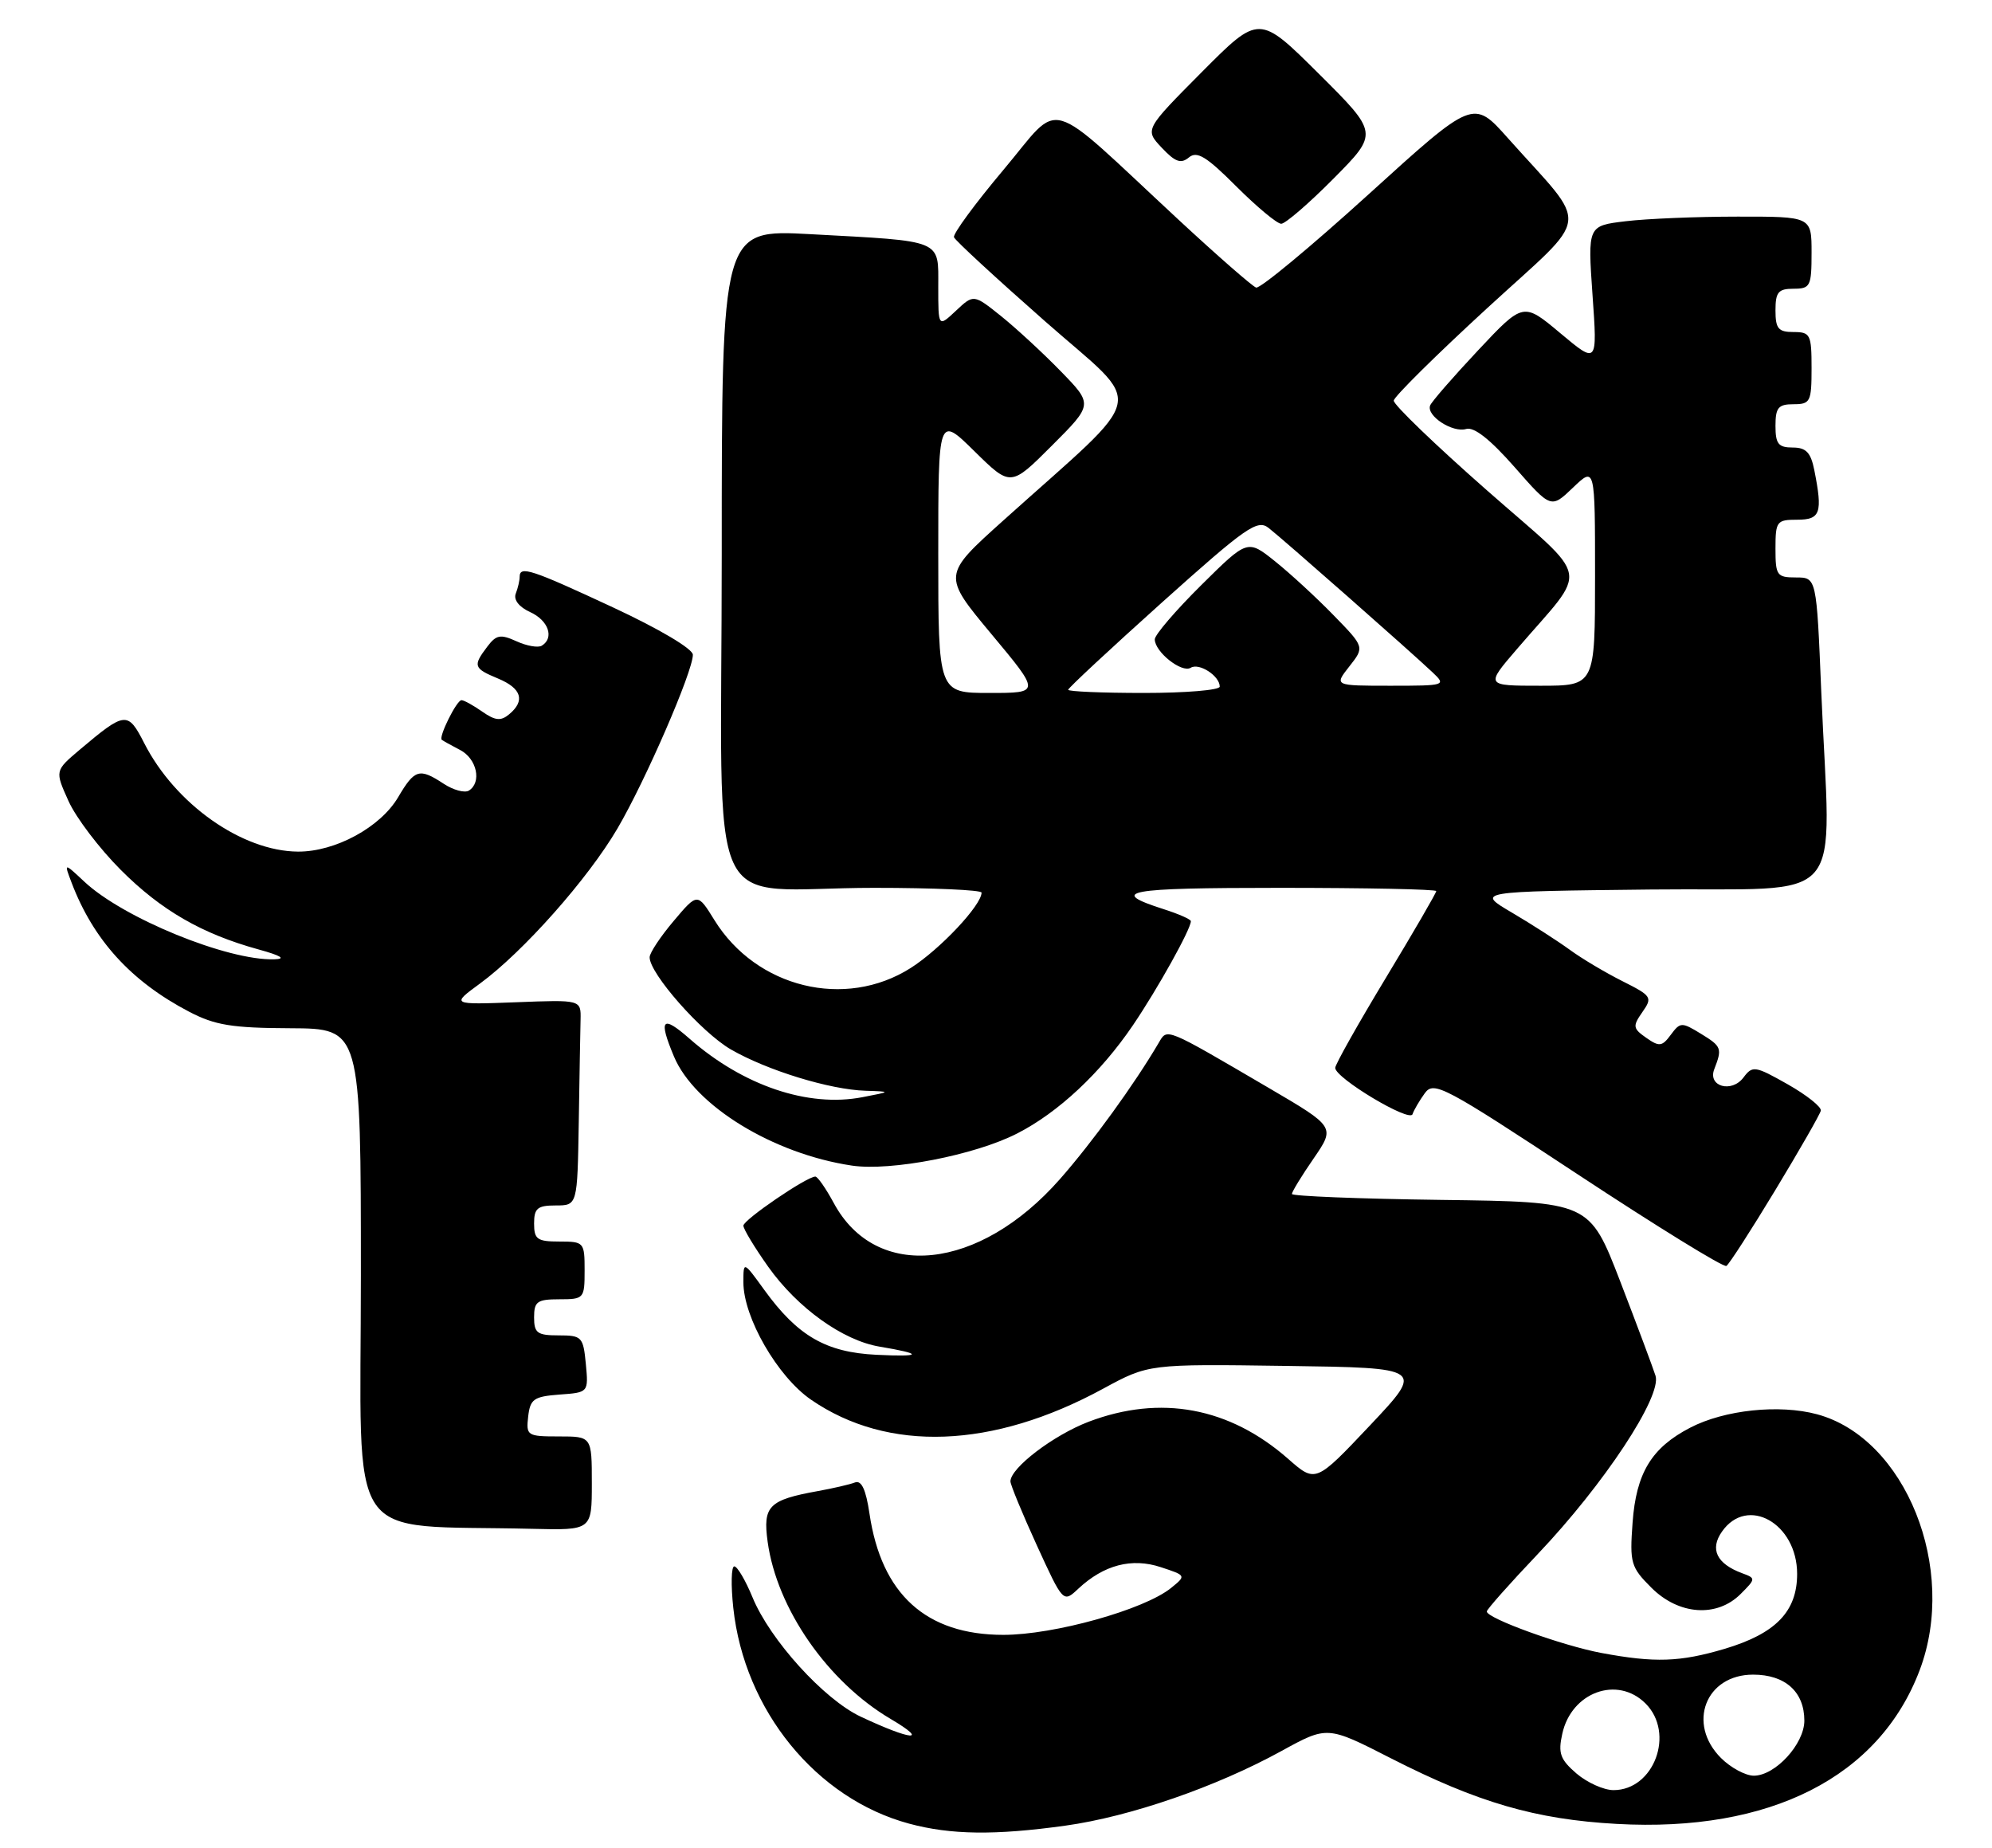<?xml version="1.0" encoding="UTF-8" standalone="no"?>
<!DOCTYPE svg PUBLIC "-//W3C//DTD SVG 1.1//EN" "http://www.w3.org/Graphics/SVG/1.1/DTD/svg11.dtd" >
<svg xmlns="http://www.w3.org/2000/svg" xmlns:xlink="http://www.w3.org/1999/xlink" version="1.1" viewBox="0 0 276 256">
 <g >
 <path fill="currentColor"
d=" M 147.62 252.92 C 156.59 251.67 168.50 247.56 177.57 242.57 C 183.91 239.09 183.91 239.09 192.70 243.58 C 204.74 249.72 212.77 252.06 224.00 252.68 C 245.26 253.87 260.38 246.19 265.98 231.38 C 271.29 217.33 264.03 199.24 251.76 195.93 C 246.52 194.52 238.93 195.32 234.18 197.79 C 228.82 200.57 226.70 204.07 226.20 210.95 C 225.79 216.53 225.96 217.12 228.81 219.96 C 232.60 223.75 237.88 224.12 241.17 220.83 C 243.28 218.72 243.29 218.65 241.38 217.95 C 237.85 216.64 236.87 214.62 238.59 212.18 C 242.10 207.16 249.00 211.04 249.00 218.05 C 249.00 223.26 246.03 226.32 238.94 228.43 C 232.76 230.26 229.29 230.38 221.89 229.00 C 216.44 227.98 206.00 224.20 206.00 223.25 C 206.00 222.97 209.18 219.38 213.07 215.29 C 222.24 205.64 230.28 193.46 229.38 190.59 C 229.01 189.44 226.81 183.55 224.48 177.50 C 220.23 166.50 220.23 166.50 199.62 166.23 C 188.28 166.08 179.00 165.71 179.00 165.41 C 179.00 165.11 180.35 162.89 182.01 160.49 C 185.01 156.12 185.01 156.12 175.76 150.70 C 161.29 142.23 161.75 142.42 160.54 144.48 C 157.13 150.28 151.36 158.23 146.85 163.36 C 135.67 176.06 121.39 177.56 115.52 166.66 C 114.43 164.65 113.29 163.00 112.97 163.00 C 111.78 163.00 103.00 168.99 103.00 169.80 C 103.00 170.27 104.55 172.83 106.45 175.51 C 110.52 181.22 116.78 185.71 121.87 186.56 C 127.97 187.58 127.81 188.00 121.43 187.69 C 114.44 187.35 110.53 185.09 105.91 178.72 C 103.00 174.70 103.00 174.70 103.00 177.65 C 103.00 182.52 107.73 190.72 112.37 193.91 C 123.04 201.25 137.54 200.71 152.82 192.40 C 159.15 188.96 159.15 188.96 178.24 189.23 C 197.33 189.50 197.33 189.50 189.81 197.48 C 182.28 205.45 182.28 205.45 178.46 202.09 C 170.33 194.96 160.80 193.19 150.85 196.96 C 145.97 198.82 140.00 203.36 140.00 205.23 C 140.00 205.69 141.64 209.67 143.65 214.07 C 147.31 222.06 147.31 222.06 149.40 220.10 C 152.93 216.80 156.81 215.78 160.83 217.11 C 164.36 218.27 164.37 218.28 162.26 219.99 C 158.55 223.00 146.02 226.50 139.00 226.49 C 128.31 226.48 122.12 220.87 120.47 209.69 C 119.97 206.33 119.36 205.03 118.45 205.38 C 117.73 205.66 115.42 206.19 113.32 206.57 C 106.51 207.80 105.68 208.64 106.36 213.59 C 107.63 222.85 114.68 233.00 123.42 238.15 C 128.83 241.34 126.31 241.14 119.25 237.82 C 114.15 235.42 106.68 227.18 104.26 221.28 C 103.29 218.93 102.16 217.01 101.74 217.00 C 101.32 217.00 101.26 219.59 101.60 222.75 C 103.13 236.95 113.09 249.17 125.95 252.64 C 131.74 254.20 137.85 254.28 147.62 252.92 Z  M 82.00 205.50 C 82.00 199.00 82.00 199.00 77.43 199.00 C 73.04 199.00 72.88 198.89 73.18 196.25 C 73.46 193.82 73.96 193.47 77.52 193.20 C 81.54 192.91 81.54 192.91 81.17 188.95 C 80.81 185.20 80.62 185.00 77.39 185.00 C 74.44 185.00 74.00 184.68 74.00 182.50 C 74.00 180.31 74.43 180.00 77.50 180.00 C 80.92 180.00 81.00 179.90 81.00 176.00 C 81.00 172.10 80.92 172.00 77.50 172.00 C 74.43 172.00 74.00 171.69 74.00 169.50 C 74.00 167.39 74.47 167.00 77.00 167.00 C 80.00 167.00 80.00 167.00 80.19 155.50 C 80.29 149.18 80.40 142.76 80.44 141.25 C 80.50 138.50 80.50 138.50 71.50 138.85 C 62.50 139.19 62.50 139.19 66.50 136.26 C 72.49 131.87 81.46 121.76 85.55 114.78 C 89.44 108.14 96.00 93.03 96.00 90.71 C 96.00 89.89 91.34 87.13 84.94 84.15 C 73.56 78.85 72.00 78.34 72.00 79.92 C 72.00 80.42 71.76 81.47 71.46 82.24 C 71.13 83.09 71.92 84.10 73.46 84.80 C 75.99 85.95 76.83 88.37 75.07 89.45 C 74.57 89.77 72.98 89.49 71.56 88.84 C 69.34 87.83 68.76 87.94 67.52 89.58 C 65.49 92.26 65.61 92.59 69.00 94.00 C 72.27 95.36 72.81 97.08 70.54 98.96 C 69.39 99.92 68.62 99.84 66.82 98.59 C 65.57 97.71 64.28 97.00 63.94 97.00 C 63.27 97.00 60.74 102.11 61.21 102.49 C 61.37 102.62 62.51 103.26 63.75 103.90 C 66.08 105.11 66.78 108.40 64.96 109.53 C 64.38 109.88 62.82 109.46 61.49 108.59 C 58.10 106.36 57.46 106.55 55.16 110.45 C 52.71 114.61 46.45 118.01 41.29 117.98 C 33.54 117.93 24.29 111.41 19.98 102.95 C 17.71 98.51 17.35 98.55 11.05 103.86 C 7.60 106.78 7.60 106.78 9.49 110.97 C 10.52 113.27 13.78 117.56 16.73 120.51 C 22.33 126.12 27.97 129.37 35.81 131.53 C 38.97 132.40 39.68 132.85 38.00 132.90 C 31.53 133.10 17.06 127.19 11.68 122.14 C 8.86 119.50 8.86 119.50 9.91 122.26 C 12.93 130.21 18.15 135.95 26.20 140.16 C 29.78 142.03 32.14 142.42 40.25 142.45 C 50.00 142.50 50.00 142.50 50.00 176.71 C 50.00 214.94 47.44 211.16 73.75 211.80 C 82.00 212.00 82.00 212.00 82.00 205.50 Z  M 245.98 164.87 C 249.33 159.33 252.17 154.38 252.28 153.87 C 252.40 153.36 250.34 151.72 247.70 150.22 C 243.17 147.66 242.82 147.60 241.57 149.27 C 239.93 151.46 236.58 150.52 237.52 148.12 C 238.64 145.24 238.54 144.97 235.68 143.22 C 233.00 141.58 232.81 141.59 231.50 143.35 C 230.29 144.99 229.90 145.04 228.10 143.78 C 226.24 142.48 226.19 142.17 227.56 140.21 C 228.99 138.17 228.86 137.97 224.78 135.92 C 222.43 134.74 219.15 132.79 217.50 131.58 C 215.85 130.38 212.25 128.06 209.50 126.44 C 204.50 123.50 204.50 123.50 228.75 123.23 C 256.50 122.93 253.61 126.29 252.34 95.75 C 251.69 80.00 251.69 80.00 248.84 80.00 C 246.19 80.00 246.00 79.73 246.00 76.00 C 246.00 72.22 246.17 72.00 249.00 72.00 C 252.24 72.00 252.56 71.07 251.38 65.13 C 250.89 62.68 250.24 62.00 248.38 62.00 C 246.40 62.00 246.00 61.49 246.00 59.00 C 246.00 56.47 246.39 56.00 248.50 56.00 C 250.83 56.00 251.00 55.67 251.00 51.00 C 251.00 46.33 250.83 46.00 248.50 46.00 C 246.39 46.00 246.00 45.53 246.00 43.00 C 246.00 40.47 246.39 40.00 248.50 40.00 C 250.83 40.00 251.00 39.67 251.00 35.00 C 251.00 30.00 251.00 30.00 240.75 30.01 C 235.11 30.01 228.13 30.30 225.24 30.65 C 219.98 31.28 219.98 31.28 220.65 40.87 C 221.33 50.46 221.33 50.46 216.19 46.16 C 211.06 41.86 211.06 41.86 204.78 48.55 C 201.33 52.23 198.34 55.66 198.15 56.18 C 197.61 57.61 201.27 59.99 203.14 59.43 C 204.23 59.10 206.47 60.87 209.84 64.70 C 214.90 70.47 214.90 70.47 217.95 67.55 C 221.00 64.63 221.00 64.63 221.00 79.81 C 221.00 95.00 221.00 95.00 213.41 95.00 C 205.81 95.00 205.81 95.00 210.16 89.94 C 220.22 78.22 220.71 80.85 206.01 67.92 C 198.87 61.64 193.06 56.05 193.11 55.50 C 193.15 54.95 199.00 49.17 206.10 42.65 C 220.69 29.25 220.36 31.96 208.92 19.13 C 204.13 13.75 204.13 13.75 189.58 26.96 C 181.57 34.23 174.58 40.02 174.04 39.84 C 173.50 39.65 168.66 35.42 163.28 30.43 C 144.44 12.95 147.27 13.75 139.04 23.52 C 135.09 28.22 132.00 32.42 132.18 32.87 C 132.35 33.32 138.05 38.57 144.84 44.55 C 158.79 56.83 159.44 53.75 139.02 72.10 C 130.57 79.69 130.57 79.69 137.37 87.85 C 144.17 96.00 144.17 96.00 137.09 96.00 C 130.00 96.00 130.00 96.00 130.00 76.79 C 130.00 57.58 130.00 57.58 135.01 62.51 C 140.03 67.45 140.03 67.45 145.74 61.74 C 151.45 56.03 151.45 56.03 146.97 51.43 C 144.51 48.90 140.79 45.47 138.70 43.79 C 134.90 40.75 134.90 40.75 132.45 43.05 C 130.00 45.35 130.00 45.35 130.00 39.75 C 130.00 33.10 130.83 33.45 112.25 32.44 C 100.00 31.78 100.00 31.78 100.00 76.76 C 100.00 129.06 97.23 123.00 121.12 123.00 C 129.31 123.00 136.00 123.30 136.00 123.66 C 136.00 125.40 130.24 131.53 126.17 134.11 C 117.09 139.87 104.79 136.86 98.98 127.46 C 96.64 123.68 96.64 123.68 93.34 127.59 C 91.52 129.74 90.02 132.00 90.01 132.61 C 89.98 134.85 97.18 143.02 101.27 145.39 C 106.30 148.29 114.97 150.96 119.93 151.11 C 123.50 151.23 123.50 151.23 119.50 152.00 C 111.97 153.46 102.96 150.41 95.54 143.90 C 91.74 140.56 91.20 141.16 93.37 146.34 C 96.22 153.17 107.11 159.85 118.04 161.48 C 123.45 162.28 135.07 160.03 140.93 157.03 C 146.62 154.13 152.49 148.64 156.97 142.04 C 160.42 136.95 165.00 128.72 165.00 127.62 C 165.00 127.36 163.31 126.62 161.25 125.96 C 153.44 123.46 155.94 123.00 177.30 123.00 C 189.23 123.00 199.00 123.20 199.00 123.45 C 199.00 123.70 195.85 129.13 192.00 135.50 C 188.15 141.87 185.00 147.47 185.00 147.94 C 185.00 149.35 195.32 155.53 195.71 154.36 C 195.91 153.77 196.68 152.46 197.42 151.44 C 198.67 149.73 200.08 150.48 218.63 162.71 C 229.56 169.91 238.81 175.62 239.20 175.38 C 239.58 175.14 242.63 170.41 245.98 164.87 Z  M 184.78 24.73 C 191.00 18.45 191.00 18.45 182.73 10.22 C 174.46 2.00 174.46 2.00 166.53 9.97 C 158.60 17.95 158.60 17.95 160.96 20.46 C 162.83 22.45 163.62 22.73 164.73 21.81 C 165.85 20.88 167.16 21.68 171.30 25.83 C 174.15 28.67 176.94 31.00 177.52 31.00 C 178.09 31.00 181.36 28.18 184.78 24.73 Z  M 218.43 245.70 C 216.17 243.75 215.86 242.89 216.46 240.20 C 217.72 234.42 224.10 232.10 228.00 236.00 C 232.11 240.11 229.18 248.00 223.56 248.00 C 222.21 248.00 219.91 246.96 218.43 245.70 Z  M 238.45 243.55 C 233.70 238.80 236.32 232.00 242.90 232.00 C 247.35 232.00 250.00 234.38 250.00 238.37 C 250.00 241.61 245.97 246.00 243.00 246.00 C 241.85 246.00 239.80 244.90 238.45 243.55 Z  M 148.00 95.56 C 148.00 95.32 153.86 89.87 161.01 83.45 C 172.62 73.04 174.21 71.92 175.76 73.13 C 177.73 74.66 195.46 90.28 198.47 93.13 C 200.41 94.96 200.30 95.00 192.65 95.00 C 184.85 95.00 184.85 95.00 186.96 92.32 C 189.07 89.64 189.07 89.64 184.78 85.24 C 182.43 82.82 178.78 79.46 176.67 77.77 C 172.85 74.71 172.85 74.71 166.42 81.08 C 162.89 84.58 160.00 87.95 160.00 88.57 C 160.00 90.31 163.74 93.28 164.98 92.51 C 166.15 91.79 169.00 93.64 169.00 95.12 C 169.00 95.61 164.28 96.00 158.50 96.00 C 152.72 96.00 148.00 95.80 148.00 95.56 Z "/>
</g>
</svg>